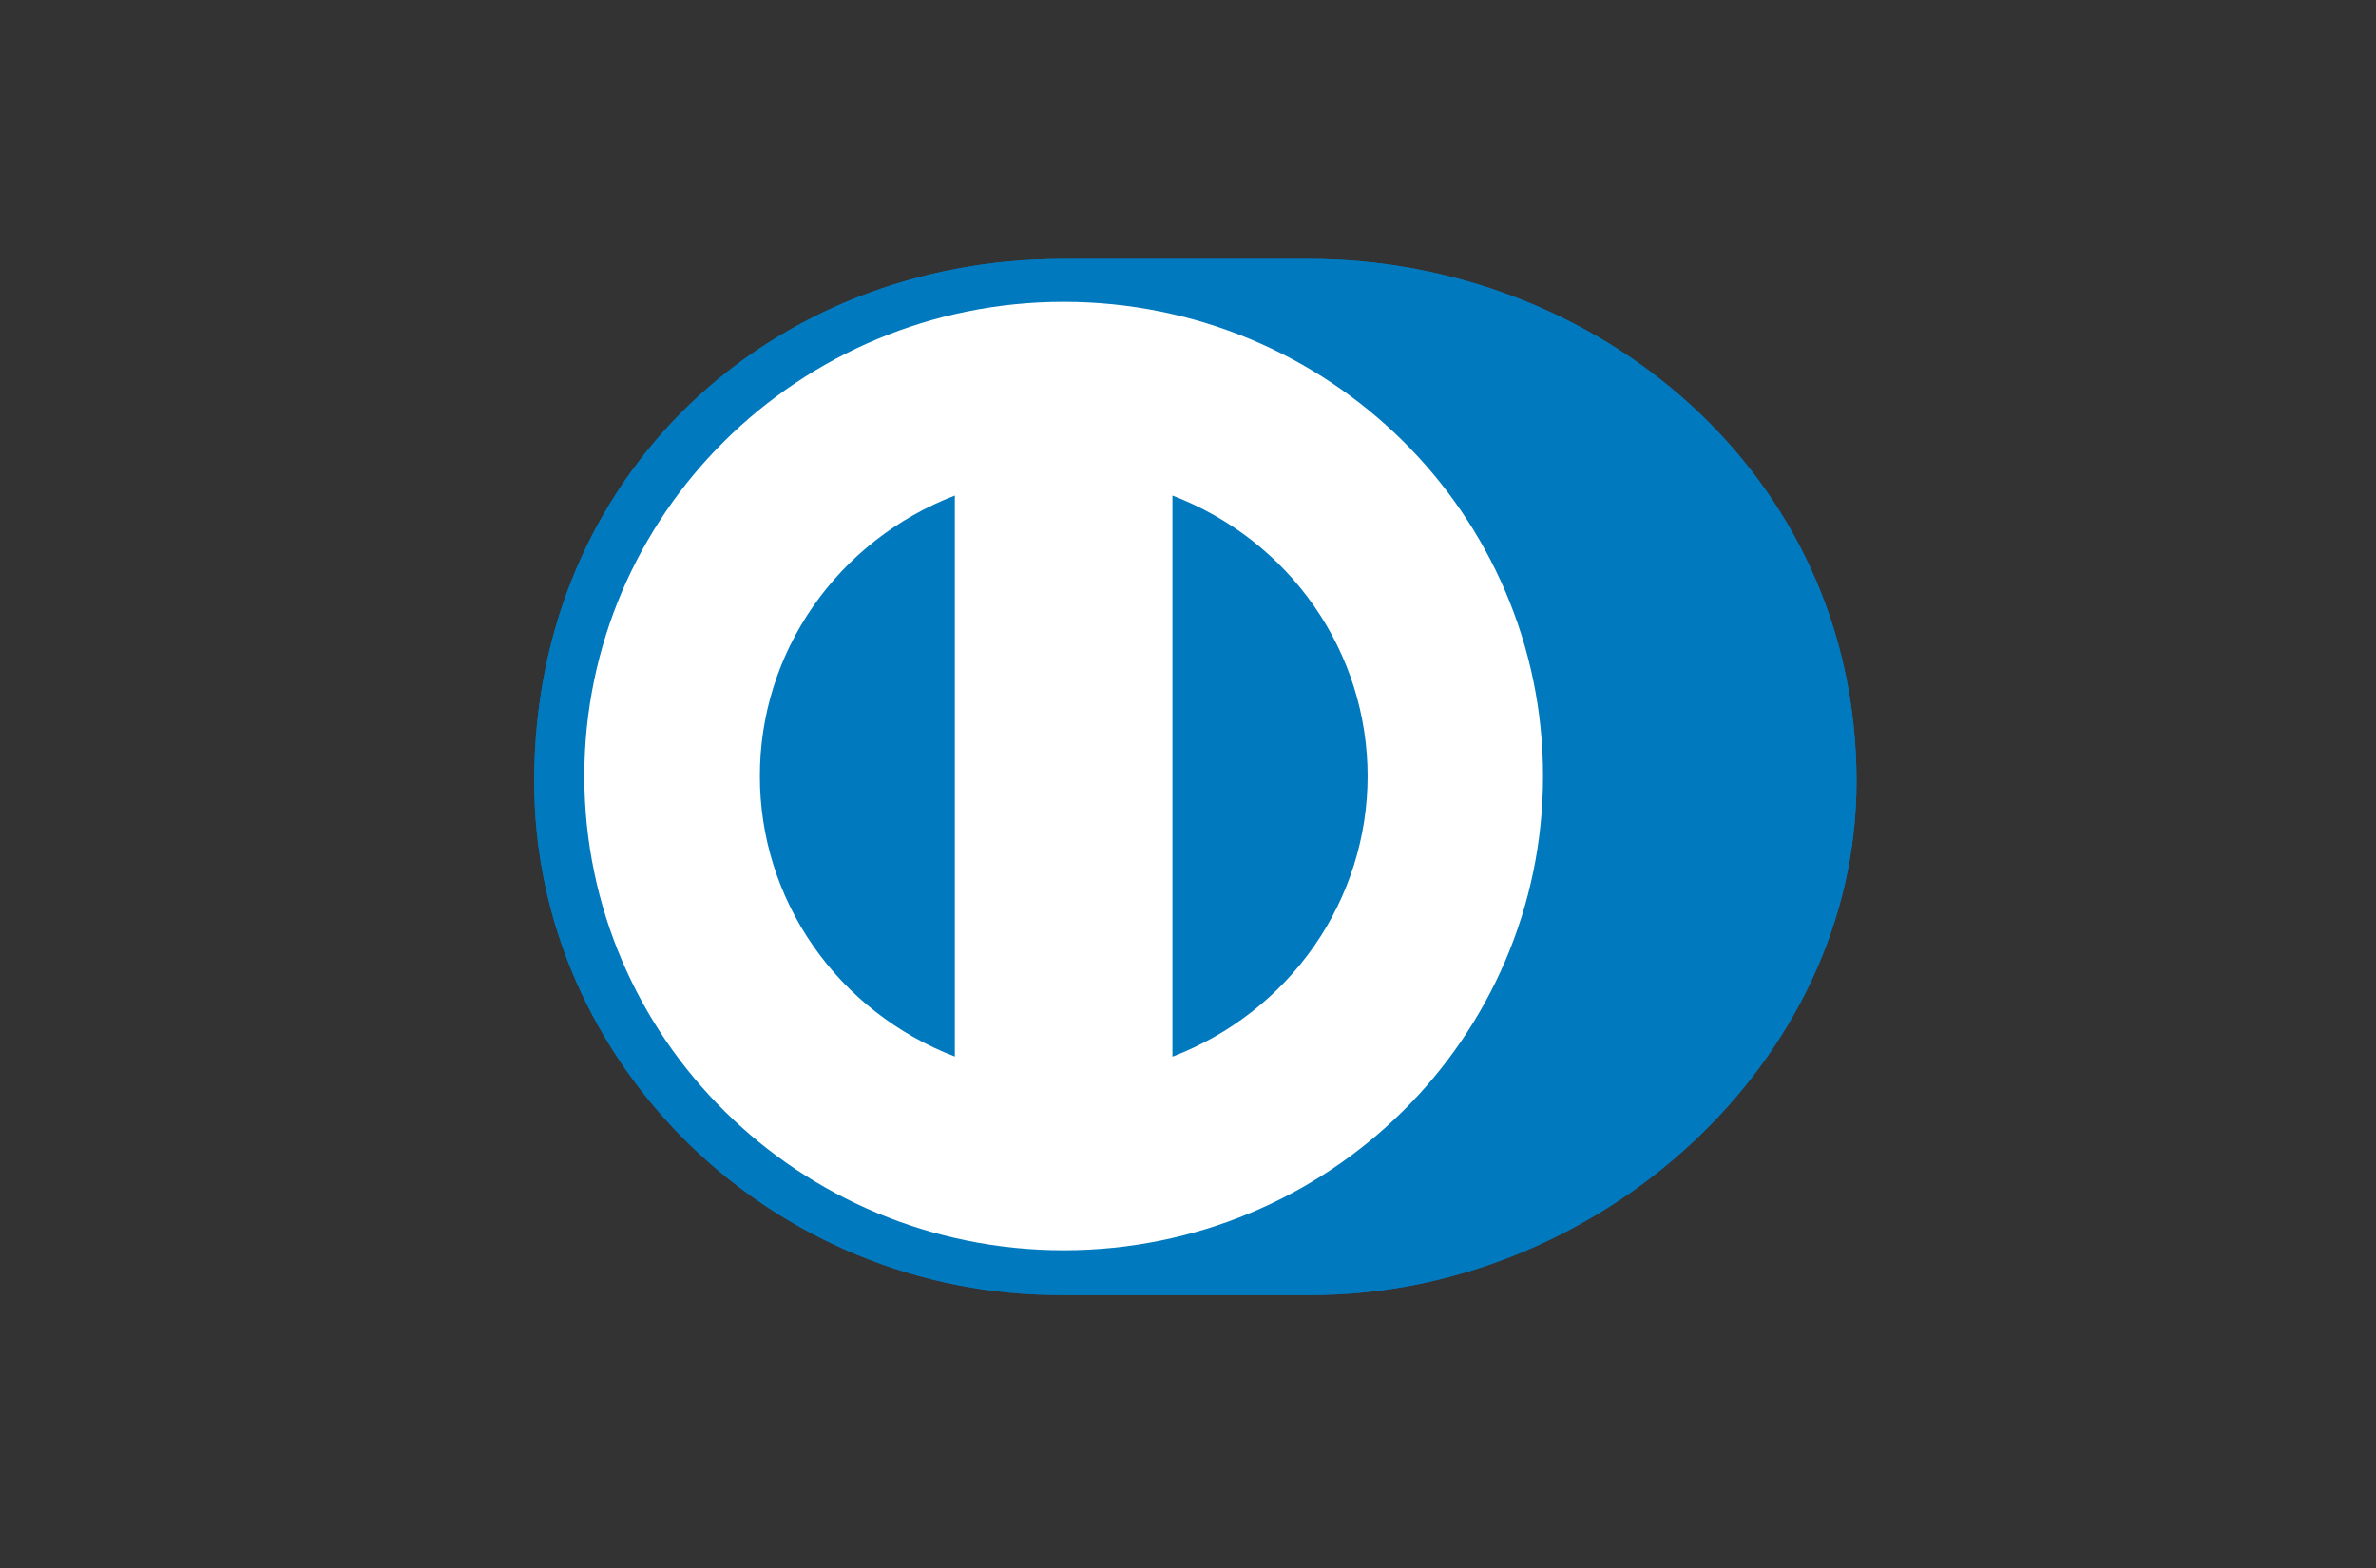 <svg width="103" height="68" viewBox="0 0 103 68" fill="none" xmlns="http://www.w3.org/2000/svg">
<rect x="0" y="0" width="103" height="68" fill="#333333" stroke="none"/>
<path d="M56.738 56.144C69.151 56.203 80.48 46.132 80.48 33.881C80.48 20.485 69.151 11.224 56.738 11.229H46.06C33.499 11.224 23.159 20.487 23.159 33.881C23.159 46.135 33.499 56.203 46.06 56.144H56.738Z" fill="#0079BE"/>
<path d="M46.111 13.085C34.633 13.089 25.335 22.29 25.331 33.646C25.335 45.001 34.633 54.202 46.111 54.206C57.589 54.202 66.891 45.001 66.891 33.646C66.891 22.29 57.589 13.089 46.111 13.085ZM32.941 33.646C32.936 31.02 33.74 28.455 35.251 26.286C36.758 24.116 38.901 22.443 41.392 21.485V45.806C38.901 44.849 36.758 43.176 35.251 41.007C33.74 38.837 32.936 36.272 32.941 33.646ZM50.825 45.811V21.484C53.321 22.44 55.465 24.113 56.971 26.284C58.482 28.454 59.286 31.02 59.286 33.647C59.286 36.274 58.482 38.84 56.971 41.011C55.46 43.181 53.321 44.854 50.825 45.811Z" fill="white"/>
<path d="M56.738 56.144C69.151 56.203 80.48 46.132 80.48 33.881C80.48 20.485 69.151 11.224 56.738 11.229H46.06C33.499 11.224 23.159 20.487 23.159 33.881C23.159 46.135 33.499 56.203 46.06 56.144H56.738Z" fill="#0079BE"/>
<path d="M46.111 13.085C34.633 13.089 25.335 22.29 25.331 33.646C25.335 45.001 34.633 54.202 46.111 54.206C57.589 54.202 66.891 45.001 66.891 33.646C66.891 22.29 57.589 13.089 46.111 13.085ZM32.941 33.646C32.936 31.02 33.74 28.455 35.251 26.286C36.758 24.116 38.901 22.443 41.392 21.485V45.806C38.901 44.849 36.758 43.176 35.251 41.007C33.74 38.837 32.936 36.272 32.941 33.646ZM50.825 45.811V21.484C53.321 22.44 55.465 24.113 56.971 26.284C58.482 28.454 59.286 31.02 59.286 33.647C59.286 36.274 58.482 38.84 56.971 41.011C55.46 43.181 53.321 44.854 50.825 45.811Z" fill="white"/>
</svg>
